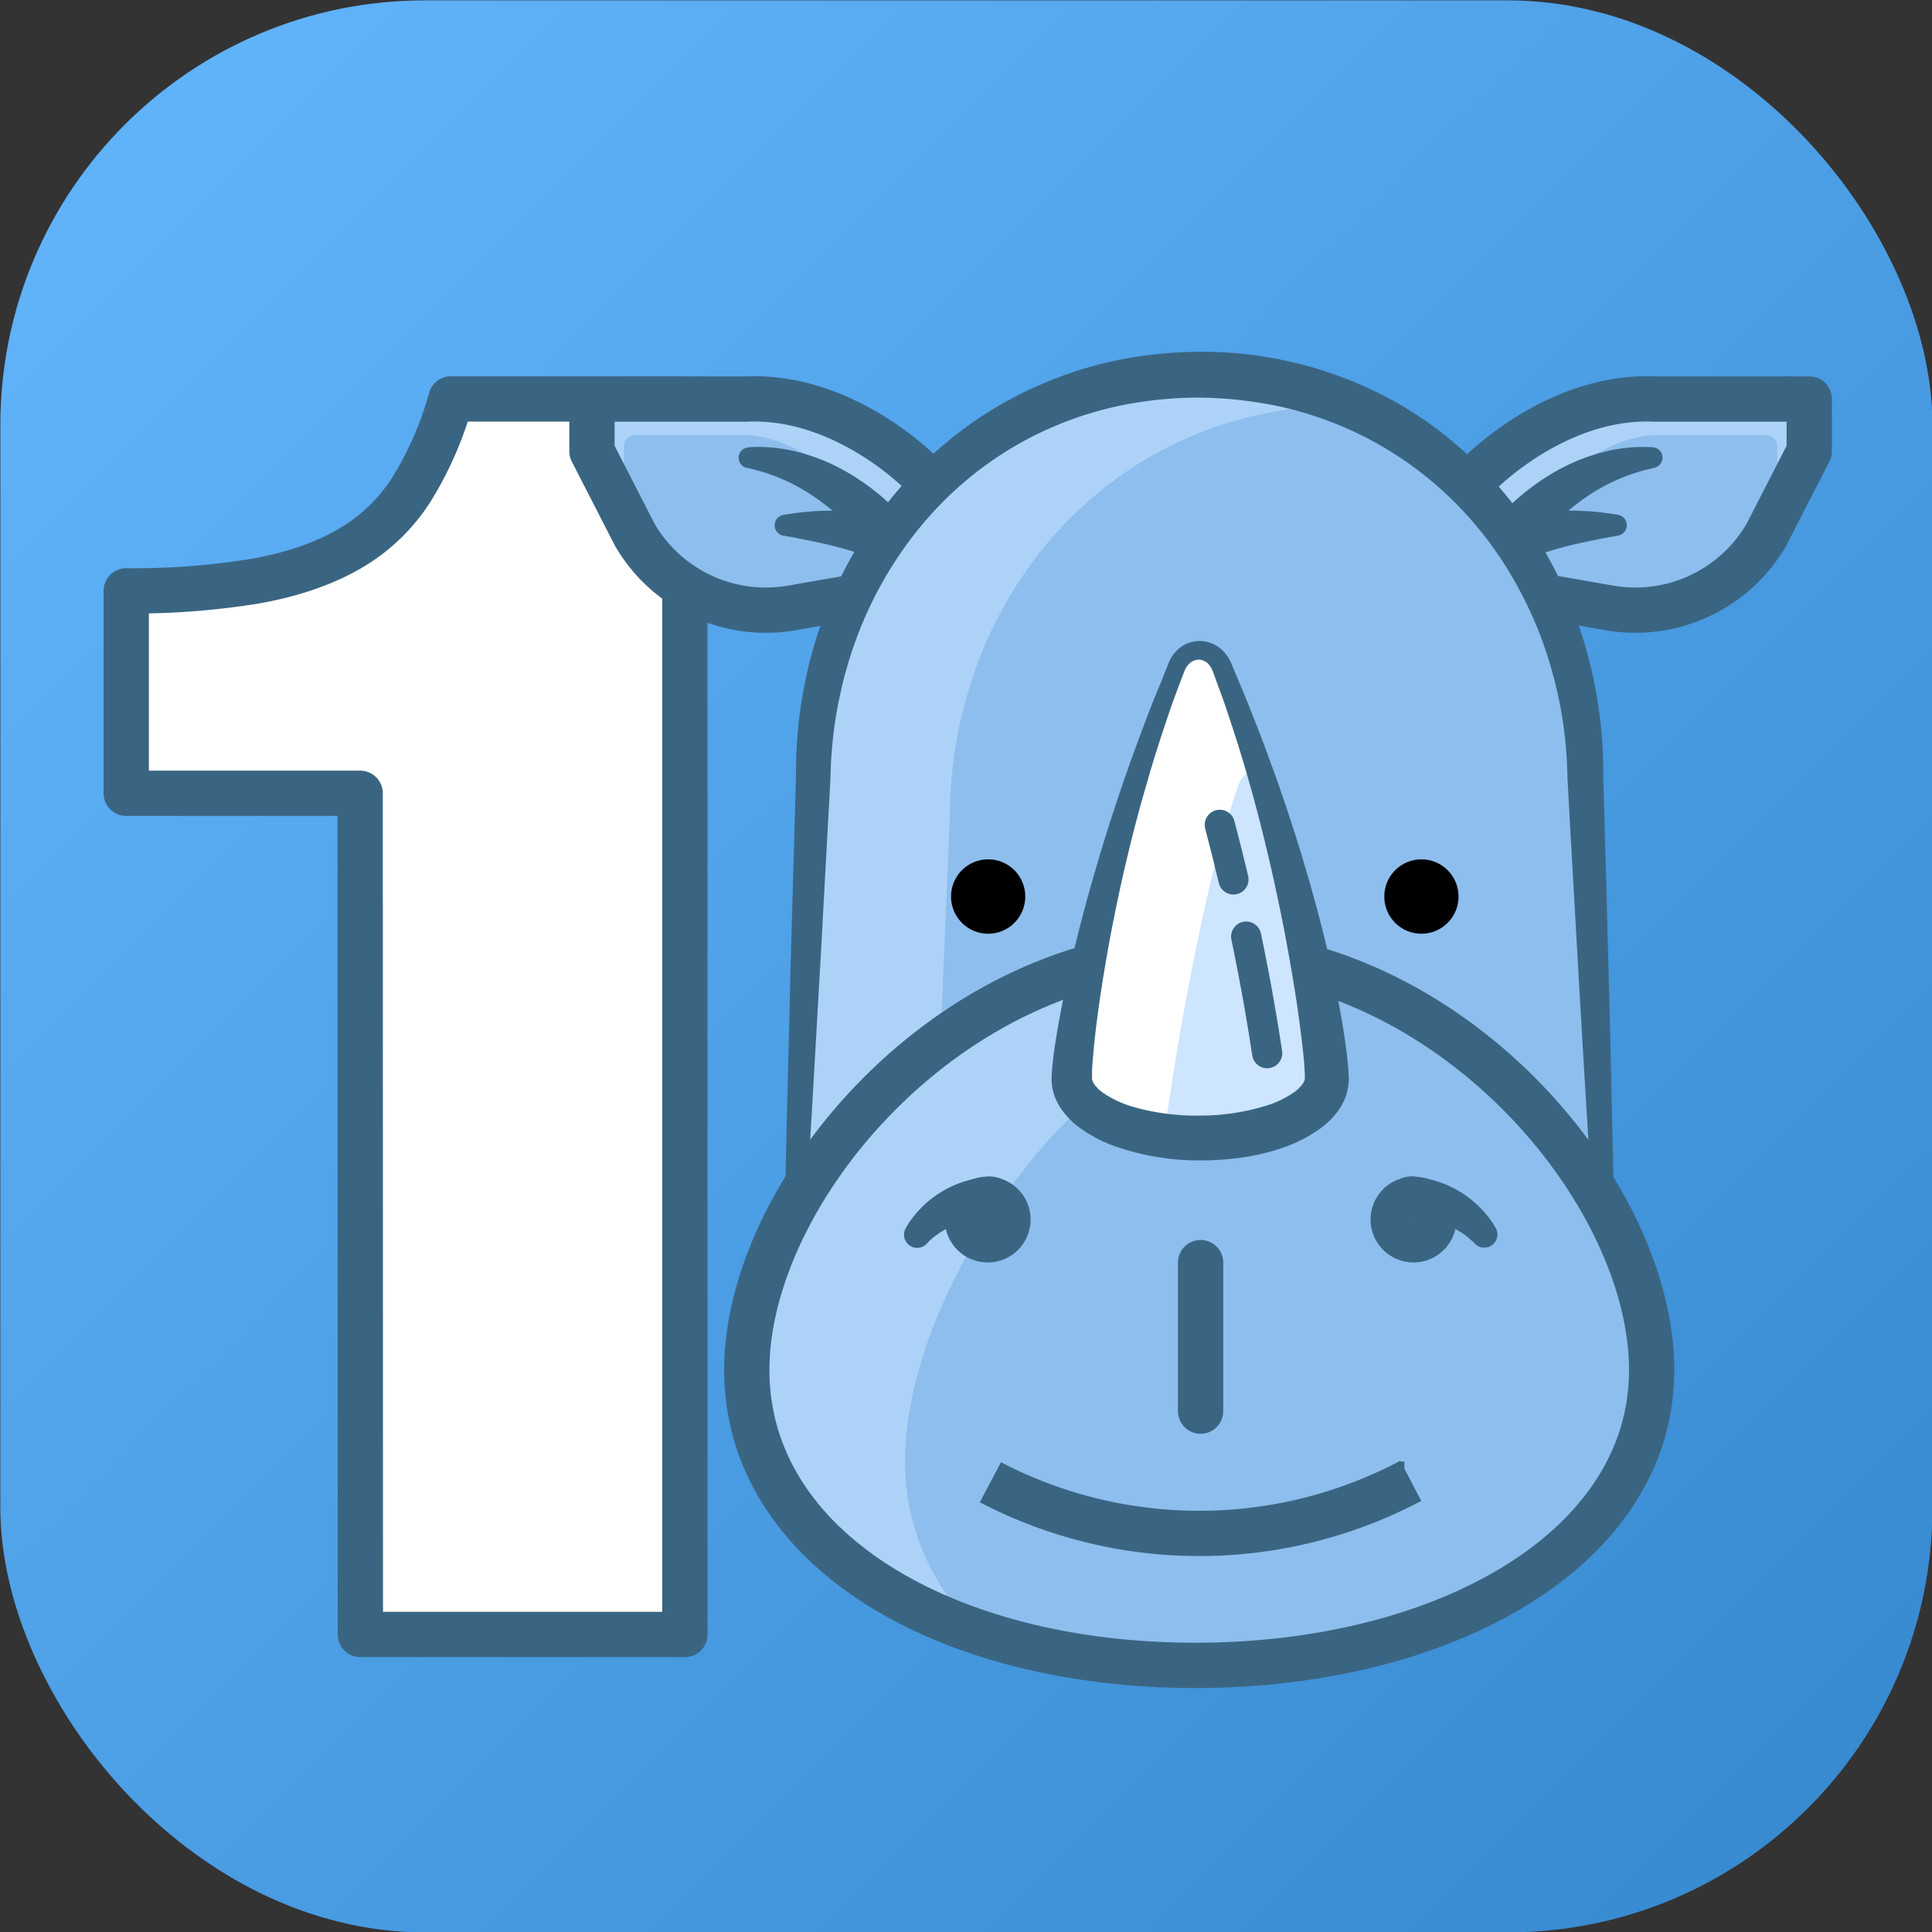 <svg xmlns="http://www.w3.org/2000/svg" viewBox="0 0 512 512"
  width="100%" height="100%">
  <rect x="0" y="0" width="512" height="512" fill="#333333" stroke="none"/>
  <defs>
    <style>
      .cls-11,.cls-7 {stroke:#3a6582}
      .cls-11 {stroke-linecap:round}
      .cls-7 {stroke-linejoin:round}
      .cls-11,.cls-7 {stroke-width:12px}
      .cls-5 {fill:#add2f7}
      .cls-6 {fill:#8ebeed}
      .cls-11,.cls-7 {fill:none}
      .cls-8 {fill:#3a6582}
    </style>
    <linearGradient id="linear-gradient" x1="-17.48" y1="-17.48" x2="547" y2="547" gradientUnits="userSpaceOnUse">
      <stop offset="0" stop-color="#fff"/>
      <stop offset="1"/>
    </linearGradient>
  </defs>
  <rect x=".1" y=".1" width="512" height="512" rx="112.5" ry="112.5" fill="#3ea5fe"/>
  <rect x=".1" y=".1" width="512" height="512" rx="112.5" ry="112.5" fill="url(#linear-gradient)" opacity=".2"/>
  <path d="M95.45 210.23h-62v-53.65A199.61 199.61 0 0 0 67.7 154q14.33-2.55 24.51-8.33A47.8 47.8 0 0 0 108.86 130a91.06 91.06 0 0 0 10.64-24.28h62v327.43h-86z" stroke-width="12" stroke-linejoin="round" stroke-linecap="round" stroke="#3a6582" fill="#fff"/>
  <path class="cls-5" d="M197.79 105.75h-40.92v13.83l11.41 22.24a40.18 40.18 0 0 0 41.55 19.29l20.17-3.52 19.31-26.26c-2.56-4.54-24.59-26.78-51.52-25.58z"/>
  <path class="cls-6" d="M216.86 122.48c-5.89-4-12.89-7.19-20-7.19h-28.55a3 3 0 0 0-3 3V136l3 5.85a40.18 40.18 0 0 0 41.55 19.29l20.14-3.55 12.84-17.46z"/>
  <path class="cls-7" d="M249.29 131.33c-2.54-4.54-24.57-26.78-51.5-25.58h-40.92v13.83l11.41 22.24a40.18 40.18 0 0 0 41.55 19.29l20.17-3.52"/>
  <path class="cls-8" d="M198.3 118.53a41.42 41.42 0 0 1 12.7 1.15 50.46 50.46 0 0 1 12 4.62 61.22 61.22 0 0 1 10.57 7.24 62.77 62.77 0 0 1 4.7 4.39c.74.78 1.48 1.56 2.17 2.41.35.42.69.85 1 1.29l.51.68.55.8-8.5 8.46-.18-.11-.58-.32-1.34-.68c-1-.44-2-.9-3-1.31a59 59 0 0 0-6.74-2.12c-2.32-.64-4.73-1.14-7.16-1.67-1.22-.24-2.44-.46-3.68-.73s-2.48-.43-3.73-.7h-.1a2.78 2.78 0 0 1 .1-5.46c1.31-.23 2.62-.4 3.93-.59s2.65-.26 4-.38 2.67-.14 4-.16 2.7 0 4.06.07a62.87 62.87 0 0 1 8.28.94 36.07 36.07 0 0 1 4.26 1 20.09 20.09 0 0 1 2.2.79c.37.15.77.33 1.15.51a14.77 14.77 0 0 1 1.48.84l-8.6 8.51-.67-.9-.79-1c-.55-.67-1.08-1.38-1.66-2.06-1.13-1.37-2.3-2.73-3.55-4a63.13 63.13 0 0 0-8.08-7.08A49.95 49.95 0 0 0 198 124h-.1a2.75 2.75 0 0 1 .43-5.43z"/>
  <path class="cls-5" d="M438.55 105.75h40.92v13.83l-11.41 22.24a40.17 40.17 0 0 1-41.54 19.29l-20.16-3.52-19.31-26.26c2.54-4.54 24.57-26.78 51.5-25.58z"/>
  <path class="cls-6" d="M419.48 122.48c5.9-4 12.89-7.19 20-7.19H468a3 3 0 0 1 3 3V136l-3 5.85a40.17 40.17 0 0 1-41.54 19.29l-20.16-3.52-12.84-17.46z"/>
  <path class="cls-7" d="M387.05 131.33c2.54-4.54 24.57-26.78 51.5-25.58h40.92v13.83l-11.41 22.24a40.17 40.17 0 0 1-41.54 19.29l-20.16-3.52"/>
  <path class="cls-8" d="M438.37 124a49.95 49.95 0 0 0-19.63 8.89 63.13 63.13 0 0 0-8.08 7.08c-1.24 1.28-2.42 2.64-3.55 4-.58.68-1.11 1.39-1.66 2.06l-.78 1-.67.9-8.52-8.46a13.82 13.82 0 0 1 1.47-.84c.39-.18.78-.36 1.15-.51a20.09 20.09 0 0 1 2.2-.79 36.55 36.55 0 0 1 4.26-1 62.87 62.87 0 0 1 8.28-.94c1.36-.07 2.71-.06 4.06-.07s2.69.1 4 .16 2.66.22 4 .38 2.62.36 3.93.59a2.79 2.79 0 0 1 .1 5.47h-.1c-1.25.27-2.49.47-3.73.7s-2.46.49-3.68.73c-2.43.53-4.83 1-7.16 1.67a58.17 58.17 0 0 0-6.73 2.12c-1.07.41-2.08.87-3 1.31l-1.34.68-.57.32c-.11.06-.44.27-.19.11l-8.52-8.46.56-.8c.16-.23.33-.46.51-.68.34-.44.68-.87 1-1.29.69-.85 1.43-1.63 2.17-2.41a62.77 62.77 0 0 1 4.7-4.39 61.22 61.22 0 0 1 10.57-7.24 50.53 50.53 0 0 1 12-4.62 41.35 41.35 0 0 1 12.58-1.14 2.75 2.75 0 0 1 .43 5.43z"/>
  <path class="cls-5" d="M420.13 206.7c0-59.3-43.15-107.38-102.32-107.38S215.47 147.4 215.47 206.7c-.14 3.36-.3 7.17-4.81 115.63H425z"/>
  <path class="cls-6" d="M420.13 206.7c0-44.73-24.55-83.07-62-99.22-61.12-.92-106.46 48.3-106.46 109.94l-4.36 104.91H425z"/>
  <ellipse cx="261.87" cy="237.59" rx="9.84" ry="9.86"/>
  <path class="cls-5" d="M437.71 363.07c0 47.4-54.83 78.27-121 78.27S197.9 410.47 197.9 363.07s53.69-110.81 119.91-110.81 119.9 63.4 119.9 110.81z"/>
  <path class="cls-6" d="M437.71 363.07c0-37.29-33.22-84.48-79.63-102.91-66.41 2.22-118.25 79.23-118.25 127.07 0 17.51 7 32.82 19.15 45.23 17 5.77 36.66 8.88 57.68 8.88 66.22 0 121.05-30.87 121.05-78.27z"/>
  <path d="M437.71 363.07c0 47.4-54.83 78.27-121 78.27S197.9 410.47 197.9 363.07s53.69-110.81 119.91-110.81 119.9 63.4 119.9 110.81z" fill="none" stroke-width="12" stroke-linejoin="round" stroke-linecap="round" stroke="#3a6582"/>
  <path class="cls-8" d="M240.15 325.24l.26-.44.23-.37c.15-.23.3-.46.46-.68.3-.45.62-.86.94-1.29a31.61 31.61 0 0 1 2.1-2.38 27.06 27.06 0 0 1 5-4 26.56 26.56 0 0 1 6-2.84 30.78 30.78 0 0 1 6.6-1.4 6 6 0 0 1 1.43 12 6.1 6.1 0 0 1-1.35 0h-.08a19.09 19.09 0 0 0-4.14-.13 16.11 16.11 0 0 0-4.17.85 17.92 17.92 0 0 0-4 1.89 21.66 21.66 0 0 0-1.87 1.31c-.29.24-.59.48-.86.73l-.4.36-.19.18c0 .05-.12.12-.13.11a3.49 3.49 0 1 1-5.82-3.87z"/>
  <ellipse cx="376.69" cy="237.59" rx="9.84" ry="9.86"/>
  <path d="M373.87 392.44l-1.69.88a119.71 119.71 0 0 1-109.35-.32l-.36-.19" stroke-miterlimit="10" fill="none" stroke-width="12" stroke="#3a6582"/>
  <path class="cls-11" d="M318.17 334.6v39.37"/>
  <circle class="cls-11" cx="261.75" cy="323.19" r="5.38"/>
  <path class="cls-8" d="M390.37 329.11s-.08-.06-.13-.11l-.19-.18-.4-.36c-.27-.25-.57-.49-.86-.73a20.22 20.22 0 0 0-1.87-1.31 17.92 17.92 0 0 0-4-1.89 16.12 16.12 0 0 0-4.16-.85 19.16 19.16 0 0 0-4.15.13 6 6 0 0 1-1.32-12 6.26 6.26 0 0 1 1.37 0 30.65 30.65 0 0 1 6.6 1.4 26.36 26.36 0 0 1 6 2.84 26.73 26.73 0 0 1 5 4 31.61 31.61 0 0 1 2.1 2.38c.32.43.64.84.95 1.29l.45.68.23.37.26.44a3.49 3.49 0 1 1-5.82 3.87z"/>
  <circle class="cls-11" cx="374.59" cy="323.19" r="5.38"/>
  <path d="M317.81 172.35c-2.39 0-4.78 1.4-6 4.51-20.52 50.66-27.76 99.65-27.76 109 0 8.69 14.85 15.76 33.8 15.76s33.8-7.07 33.8-15.76c0-9.54-7.25-58.29-27.77-108.95-1.3-3.16-3.69-4.56-6.07-4.56z" fill="#fff"/>
  <path d="M317.81 301.57c18.95 0 33.8-7.07 33.8-15.76 0-7.83-4.89-42.09-18-82.14a6.06 6.06 0 0 0-5.25 4.05c-9.51 26.1-17.66 75.77-19.78 93.26a71.58 71.58 0 0 0 9.23.59z" fill="#cde5fe"/>
  <path d="M326.88 233.06c-1.1-4.64-2.3-9.48-3.62-14.47m12.55 60.51c-1-6.72-2.77-17.51-5.56-30.89" stroke-width="8" stroke-miterlimit="10" fill="none" stroke-linecap="round" stroke="#3a6582"/>
  <path class="cls-8" d="M317.81 174.82a3.65 3.65 0 0 0-2.73 1.15 5.57 5.57 0 0 0-1 1.44c-.12.25-.28.67-.43 1.06l-.45 1.17c-1.18 3.12-2.38 6.23-3.43 9.4-2.15 6.31-4.2 12.66-6 19.07-3.77 12.82-6.77 25.81-9.3 38.89-1.22 6.54-2.34 13.09-3.26 19.64-.46 3.28-.88 6.55-1.21 9.81-.18 1.63-.3 3.24-.45 4.85l-.15 2.36v2.14a3.25 3.25 0 0 0 .18.78 5.64 5.64 0 0 0 .54.94 10.18 10.18 0 0 0 2.31 2.16 27.44 27.44 0 0 0 7.42 3.51 60.47 60.47 0 0 0 18 2.46 59.7 59.7 0 0 0 17.92-2.7 26.27 26.27 0 0 0 7.28-3.56 9.41 9.41 0 0 0 2.15-2.13 5.66 5.66 0 0 0 .46-.83 2.57 2.57 0 0 0 .14-.63c0-.71 0-1.36-.06-2.12l-.16-2.34c-.15-1.59-.3-3.2-.5-4.82-.39-3.24-.82-6.51-1.28-9.77l-.75-4.9-.83-4.9c-.55-3.26-1.16-6.53-1.76-9.79-2.53-13-5.51-26-9.12-38.85q-2.71-9.62-5.9-19.1c-1-3.17-2.23-6.27-3.35-9.42l-.42-1.18c-.14-.39-.29-.81-.39-1a5.52 5.52 0 0 0-.87-1.44 3.59 3.59 0 0 0-2.6-1.35zm0-4.94a8.64 8.64 0 0 1 6.37 2.69 10.5 10.5 0 0 1 1.89 2.74c.26.53.4.89.56 1.28l.5 1.17c1.28 3.12 2.66 6.22 3.87 9.37q3.79 9.41 7.19 19c4.52 12.76 8.53 25.72 11.91 38.87 1.67 6.59 3.21 13.21 4.49 19.91.65 3.36 1.26 6.72 1.75 10.14.26 1.7.47 3.43.68 5.17l.27 2.68c.07.92.11 1.94.16 2.91a14.6 14.6 0 0 1-.67 4.32 15.71 15.71 0 0 1-1.76 3.66 21 21 0 0 1-4.84 5.06 37.76 37.76 0 0 1-10.63 5.44 57.07 57.07 0 0 1-10.86 2.52 78.06 78.06 0 0 1-10.88.71 66.84 66.84 0 0 1-21.65-3.52 36.52 36.52 0 0 1-10.5-5.49 20.57 20.57 0 0 1-4.68-5 15.67 15.67 0 0 1-1.69-3.57 13.85 13.85 0 0 1-.62-4.17c.05-1 .09-2 .18-2.88l.28-2.66c.23-1.73.46-3.45.75-5.15.54-3.39 1.17-6.75 1.83-10.09 1.31-6.68 2.92-13.28 4.57-19.85q5.1-19.69 11.75-38.86 3.32-9.57 7-19c.59-1.58 1.25-3.13 1.9-4.69s1.29-3.12 1.89-4.7l.47-1.18c.15-.39.28-.76.52-1.27a9.71 9.71 0 0 1 1.76-2.73 8.49 8.49 0 0 1 6.24-2.83z"/>
  <path class="cls-8" d="M424.37 319.59h.58l-2.75 2.87c-1.45-23.39-2.9-46.79-4.21-70.2l-2-35.12-.47-8.78c-.09-1.47-.13-2.89-.19-4.33s-.08-2.87-.22-4.26a106.92 106.92 0 0 0-2.47-16.63 108.57 108.57 0 0 0-4.94-16 107.08 107.08 0 0 0-7.4-15 96.14 96.14 0 0 0-21.49-25.11 93.86 93.86 0 0 0-28.59-16.14 89.41 89.41 0 0 0-16-4.08 105.44 105.44 0 0 0-16.47-1.44 104.36 104.36 0 0 0-16.48 1.32 92.9 92.9 0 0 0-44.68 20.17c-17.07 14.14-28.89 34.38-33.73 56.24a108.22 108.22 0 0 0-2.48 16.65c-.14 1.39-.18 2.83-.23 4.26s-.09 2.85-.18 4.33l-.48 8.78-1.92 35.12-2 35.11q-1 17.55-2.13 35.09l-2.74-2.86h.59a2.73 2.73 0 0 1 0 5.46h-.59a2.68 2.68 0 0 1-2.74-2.63v-.23q.35-17.55.8-35.1l.87-35.1 1-35.09.25-8.77c.06-1.45.06-3 .08-4.45s0-3 .12-4.51a116.61 116.61 0 0 1 2.22-18.13 113.17 113.17 0 0 1 5-17.64 116.18 116.18 0 0 1 7.82-16.64 107.18 107.18 0 0 1 23.4-28.39 101.64 101.64 0 0 1 15.08-10.79 106.16 106.16 0 0 1 16.82-7.91 101.33 101.33 0 0 1 17.94-4.82 116.94 116.94 0 0 1 18.48-1.61c24.72-.24 49.79 8.59 68.48 24.95a107.62 107.62 0 0 1 23.4 28.49 114.42 114.42 0 0 1 7.79 16.68 118.16 118.16 0 0 1 5 17.66 115.71 115.71 0 0 1 2.23 18.14c.12 1.53.12 3 .13 4.52s0 3 .08 4.45l.25 8.77.95 35.09c.64 23.39 1.13 46.79 1.64 70.2v.11a2.7 2.7 0 0 1-2.64 2.76h-.7a2.74 2.74 0 0 1 0-5.48z"/>
</svg>

